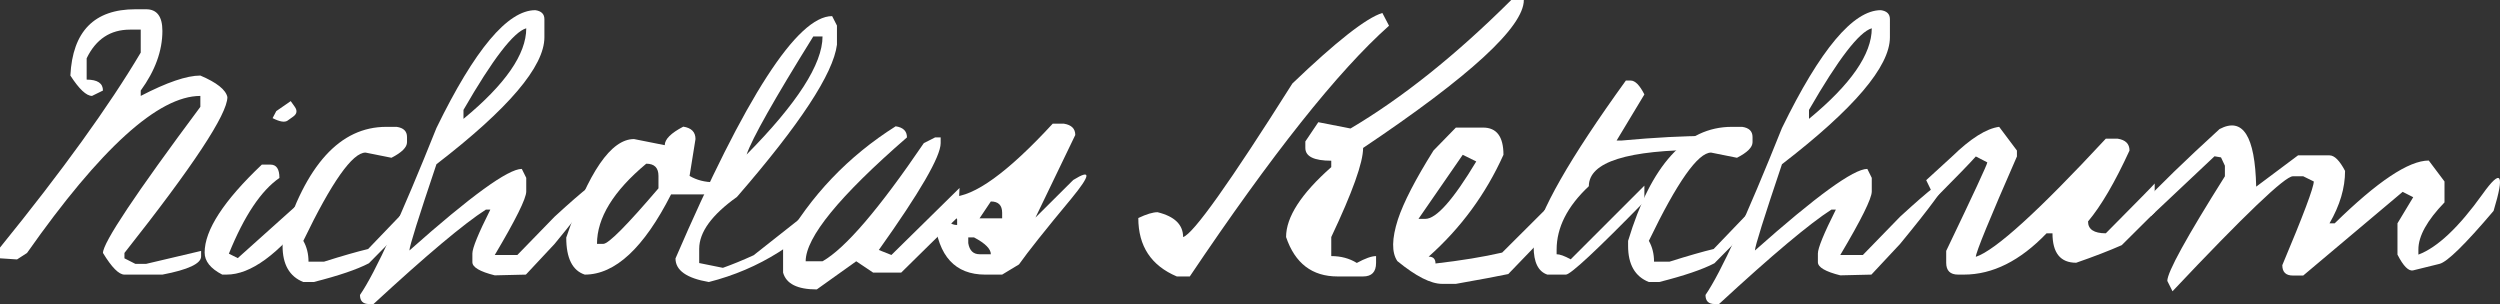 <?xml version="1.0" encoding="utf-8"?>
<!-- Generator: Adobe Illustrator 19.0.0, SVG Export Plug-In . SVG Version: 6.00 Build 0)  -->
<svg version="1.1" id="Layer_1" xmlns="http://www.w3.org/2000/svg" xmlns:xlink="http://www.w3.org/1999/xlink" x="0px" y="0px"
	 viewBox="0 0 263.693 32.07" style="enable-background:new 0 0 263.693 32.07;" xml:space="preserve">
<rect x="0" y="0" width="263.693" height="32.07" fill="#333333" stroke="none"/>
<style type="text/css">
	.st0{fill:#FFFFFF;}
</style>
<path id="XMLID_29_" class="st0" d="M14.277,0.977h1.133c1.146,0,1.719,0.762,1.719,2.285c0,2.097-0.762,4.193-2.285,6.289v0.566
	c2.76-1.432,4.856-2.148,6.289-2.148c1.731,0.737,2.682,1.493,2.852,2.269c0,1.81-3.62,7.291-10.859,16.442v0.566l1.152,0.586h1.133
	l5.801-1.367v0.586c0,0.755-1.361,1.394-4.082,1.914h-4.004c-0.586,0-1.341-0.762-2.266-2.285c0-1.081,3.424-6.217,10.273-15.41
	v-1.152c-4.427,0-10.521,5.521-18.281,16.562l-1.055,0.684L0,27.246v-1.133c6.562-8.086,11.51-14.941,14.844-20.566V3.125h-1.133
	c-2.07,0-3.594,1.007-4.57,3.022v2.251c1.146,0,1.719,0.384,1.719,1.152l-1.152,0.566c-0.599,0-1.361-0.716-2.285-2.148
	C7.656,3.308,9.941,0.977,14.277,0.977z"/>
<path id="XMLID_31_" class="st0" d="M27.617,17.363h0.918c0.625,0,0.938,0.469,0.938,1.406c-1.94,1.341-3.718,4.004-5.332,7.988
	l0.938,0.469c2.526-2.266,5.045-4.524,7.559-6.777v2.148c-3.294,4.245-6.205,6.367-8.73,6.367h-0.469
	c-1.237-0.638-1.855-1.413-1.855-2.324C21.582,24.271,23.594,21.179,27.617,17.363z M29.141,11.719l1.523-1.055l0.43,0.605
	c0.286,0.404,0.228,0.749-0.176,1.035l-0.605,0.43c-0.3,0.195-0.82,0.104-1.562-0.273L29.141,11.719z"/>
<path id="XMLID_34_" class="st0" d="M38.828,26.265l4.102-4.273v1.705l-4.023,4.074c-1.25,0.652-3.19,1.311-5.82,1.976h-1.094
	c-1.458-0.582-2.188-1.849-2.188-3.801v-0.543c2.422-8.016,6.067-12.023,10.938-12.023h1.094c0.729,0.104,1.094,0.462,1.094,1.074
	V15c0,0.534-0.547,1.081-1.641,1.641l-2.734-0.547c-1.38,0-3.568,3.103-6.562,9.309c0.364,0.64,0.547,1.372,0.547,2.195h1.641
	C36.133,26.983,37.682,26.539,38.828,26.265z"/>
<path id="XMLID_36_" class="st0" d="M58.496,25.727l-3.027,3.238l-3.281,0.078c-1.576-0.394-2.363-0.857-2.363-1.391v-0.915
	c0-0.571,0.631-2.114,1.895-4.629H51.25c-2.331,1.498-6.283,4.818-11.855,9.961h-0.469c-0.638,0-0.957-0.319-0.957-0.957
	c1.628-2.37,4.316-8.24,8.066-17.611c4.036-8.285,7.513-12.428,10.43-12.428c0.638,0.092,0.957,0.407,0.957,0.945V3.93
	c0,3.085-3.796,7.55-11.387,13.393c-1.901,5.646-2.852,8.679-2.852,9.099c6.458-5.738,10.41-8.607,11.855-8.607l0.469,0.945v1.438
	c0,0.735-1.107,2.967-3.32,6.696h2.383l3.926-4.038C64.928,16.949,64.928,17.905,58.496,25.727z M48.887,11.591v0.946
	c4.414-3.637,6.621-6.821,6.621-9.553C54.18,3.365,51.973,6.234,48.887,11.591z"/>
<path id="XMLID_39_" class="st0" d="M72.07,13.359c0.859,0.13,1.289,0.566,1.289,1.309l-0.625,3.887
	c0.755,0.443,1.614,0.664,2.578,0.664v1.289h-4.531c-2.865,5.638-5.898,8.457-9.102,8.457c-1.302-0.43-1.953-1.731-1.953-3.906
	c2.344-6.927,4.727-10.391,7.148-10.391l3.242,0.645C70.117,14.688,70.768,14.037,72.07,13.359z M62.969,25.723h0.664
	c0.547,0,2.487-1.953,5.82-5.859v-1.309c0-0.859-0.43-1.289-1.289-1.289C64.7,20.156,62.969,22.976,62.969,25.723z"/>
<path id="XMLID_42_" class="st0" d="M88.281,21.238c-3.698,4.323-8.203,7.159-13.516,8.508c-2.344-0.401-3.516-1.23-3.516-2.487
	c7.344-17.04,12.852-25.56,16.523-25.56l0.508,0.999v2.017c-0.391,3.054-3.906,8.406-10.547,16.055
	c-2.656,1.891-3.984,3.718-3.984,5.479v1.496l2.5,0.505c0.989-0.352,2.07-0.794,3.242-1.328l8.789-6.934V21.238z M85.781,3.848
	c-4.115,6.619-6.458,10.771-7.031,12.454c5.338-5.401,8.008-9.553,8.008-12.454H85.781z"/>
<path id="XMLID_45_" class="st0" d="M95.059,28.75H92.09l-1.777-1.191l-4.16,2.969c-2.044,0-3.229-0.593-3.555-1.777v-2.969
	c2.903-5.143,6.862-9.297,11.875-12.461c0.794,0.117,1.191,0.508,1.191,1.172C88.542,20.677,84.98,25.033,84.98,27.559h1.777
	c2.396-1.354,5.957-5.508,10.684-12.461l1.191-0.605h0.586v0.605c0,1.406-2.175,5.163-6.523,11.27l1.328,0.527l7.188-7.07
	l-0.156,3.047C99.167,24.707,97.168,26.667,95.059,28.75z"/>
<path id="XMLID_47_" class="st0" d="M111.035,13.047h1.191c0.794,0.13,1.191,0.527,1.191,1.191l-4.199,8.711l3.984-3.965
	c1.914-1.185,1.855-0.54-0.176,1.934c-2.761,3.32-4.609,5.645-5.547,6.973l-1.777,1.074h-1.777c-3.177,0-4.961-1.94-5.352-5.82
	l1.191-0.586c0.117,0.781,0.514,1.172,1.191,1.172v-0.586c-0.404-0.69-0.605-1.484-0.605-2.383
	C102.734,20.762,106.295,18.19,111.035,13.047z M102.129,25.039v0.605c0.13,0.781,0.527,1.172,1.191,1.172h1.191
	c0-0.56-0.593-1.152-1.777-1.777H102.129z M104.512,21.25l-1.191,1.777h2.383v-0.586C105.703,21.647,105.306,21.25,104.512,21.25z"
	/>
<path id="XMLID_51_" class="st0" d="M145.808,1.367l0.703,1.348c-5.365,4.766-12.37,13.581-21.016,26.445h-1.367
	c-2.708-1.146-4.062-3.2-4.062-6.164c0.859-0.409,1.537-0.613,2.031-0.613c1.797,0.44,2.695,1.314,2.695,2.621
	c1.067-0.323,4.909-5.722,11.523-16.195C140.951,4.369,144.115,1.888,145.808,1.367z M159.402,0h1.328
	c0,2.826-5.651,8.027-16.953,15.605c0,1.534-1.12,4.667-3.359,9.398v2.008c1.016,0,1.914,0.241,2.695,0.723
	c0.885-0.482,1.562-0.723,2.031-0.723v0.723c0,0.95-0.456,1.425-1.367,1.425h-2.695c-2.683,0-4.492-1.385-5.43-4.156
	c0-2.11,1.588-4.569,4.766-7.375v-0.676c-1.823,0-2.734-0.449-2.734-1.348v-0.684l1.367-2.031l3.398,0.664
	C147.944,10.3,153.594,5.781,159.402,0z"/>
<path id="XMLID_54_" class="st0" d="M151.199,15.879l2.363-2.422h2.871c1.432,0,2.148,0.957,2.148,2.871
	c-1.862,4.141-4.492,7.722-7.891,10.742c0.481,0,0.723,0.241,0.723,0.723c2.708-0.312,5.052-0.696,7.031-1.152l5.859-5.84v2.695
	l-5.215,5.41c-1.107,0.234-2.949,0.579-5.527,1.035h-1.445c-1.198,0-2.773-0.801-4.727-2.402c-0.612-0.898-0.593-2.363,0.059-4.395
	C148.048,21.335,149.298,18.913,151.199,15.879z M154.285,16.328l-4.668,6.758h0.723c1.159,0,2.949-2.018,5.371-6.055
	L154.285,16.328z"/>
<path id="XMLID_57_" class="st0" d="M171.492,8.496H172c0.469,0,0.95,0.488,1.445,1.465l-2.93,4.863h0.508
	c3.542-0.325,6.627-0.488,9.258-0.488h0.469l0.977-0.488l0.508,0.977v0.488l-0.508,0.968l-1.953-0.479
	c-8.125,0-12.188,1.28-12.188,3.838c-2.266,2.124-3.398,4.356-3.398,6.698v0.479c0.338,0,0.833,0.179,1.484,0.537l7.773-7.772v1.67
	c-5.026,5.143-7.787,7.714-8.281,7.714h-1.953c-0.963-0.325-1.445-1.302-1.445-2.93v-0.488
	C162.312,22.396,165.554,16.712,171.492,8.496z"/>
<path id="XMLID_59_" class="st0" d="M180.75,26.265l4.102-4.273v1.705l-4.023,4.074c-1.25,0.652-3.19,1.311-5.82,1.976h-1.094
	c-1.458-0.582-2.188-1.849-2.188-3.801v-0.543c2.422-8.016,6.067-12.023,10.938-12.023h1.094c0.729,0.104,1.094,0.462,1.094,1.074
	V15c0,0.534-0.547,1.081-1.641,1.641l-2.734-0.547c-1.38,0-3.568,3.103-6.562,9.309c0.364,0.64,0.547,1.372,0.547,2.195h1.641
	C178.054,26.983,179.604,26.539,180.75,26.265z"/>
<path id="XMLID_61_" class="st0" d="M200.417,25.727l-3.027,3.238l-3.281,0.078c-1.574-0.394-2.363-0.857-2.363-1.391v-0.915
	c0-0.571,0.633-2.114,1.895-4.629h-0.469c-2.33,1.498-6.282,4.818-11.855,9.961h-0.469c-0.638,0-0.957-0.319-0.957-0.957
	c1.628-2.37,4.316-8.24,8.066-17.611c4.037-8.285,7.513-12.428,10.429-12.428c0.639,0.092,0.957,0.407,0.957,0.945V3.93
	c0,3.085-3.795,7.55-11.386,13.393c-1.901,5.646-2.852,8.679-2.852,9.099c6.458-5.738,10.41-8.607,11.855-8.607l0.469,0.945v1.438
	c0,0.735-1.105,2.967-3.32,6.696h2.383l3.926-4.038C206.851,16.949,206.851,17.905,200.417,25.727z M190.808,11.591v0.946
	c4.414-3.637,6.621-6.821,6.621-9.553C196.101,3.365,193.894,6.234,190.808,11.591z"/>
<path id="XMLID_64_" class="st0" d="M227.273,22.402l-3.477,3.457c-1.328,0.586-2.93,1.205-4.805,1.855
	c-1.667,0-2.5-1.035-2.5-3.105h-0.625c-2.786,2.904-5.69,4.355-8.711,4.355h-0.625c-0.833,0-1.25-0.417-1.25-1.25v-1.25
	c2.891-6.028,4.336-9.141,4.336-9.336l-1.211-0.625c-0.573,0.651-2.005,2.129-4.297,4.434l-0.938-1.934
	c1.406-1.289,2.317-2.122,2.734-2.5c1.953-1.901,3.606-2.942,4.961-3.125l1.875,2.5v0.625c-2.891,6.602-4.336,10.13-4.336,10.586
	c2.058-0.677,6.628-4.831,13.711-12.461h1.25c0.833,0.13,1.25,0.547,1.25,1.25c-1.536,3.347-2.995,5.84-4.375,7.48
	c0,0.833,0.625,1.25,1.875,1.25c3.438-3.463,5.156-5.215,5.156-5.254V22.402z"/>
<path id="XMLID_66_" class="st0" d="M263.015,22.246c-2.995,3.529-4.896,5.391-5.703,5.586l-2.773,0.684
	c-0.481,0.117-1.035-0.436-1.66-1.66v-3.301l1.66-2.754l-1.113-0.566l-10.488,8.828h-1.094c-0.742,0-1.113-0.364-1.113-1.094
	c2.214-5.26,3.32-8.203,3.32-8.828l-1.113-0.547h-1.094c-0.833,0-5.065,4.043-12.695,12.129l-0.547-1.094
	c0-0.924,2.024-4.603,6.074-11.035V17.48c-0.144-0.286-0.28-0.579-0.41-0.879l-0.684-0.117l-6.699,6.309
	c-1.341-0.078-1.706-0.449-1.094-1.113c1.927-2.07,4.7-4.759,8.32-8.066c2.461-1.302,3.75,0.723,3.867,6.074l4.414-3.301h3.32
	c0.521,0,1.067,0.547,1.641,1.641c0,1.797-0.547,3.64-1.641,5.527h0.547c4.505-4.414,7.812-6.621,9.922-6.621l1.66,2.207v2.207
	c-1.836,1.901-2.754,3.555-2.754,4.961v0.547c2.005-0.755,4.258-2.877,6.758-6.367C263.822,17.715,264.213,18.301,263.015,22.246z"
	/>
</svg>
